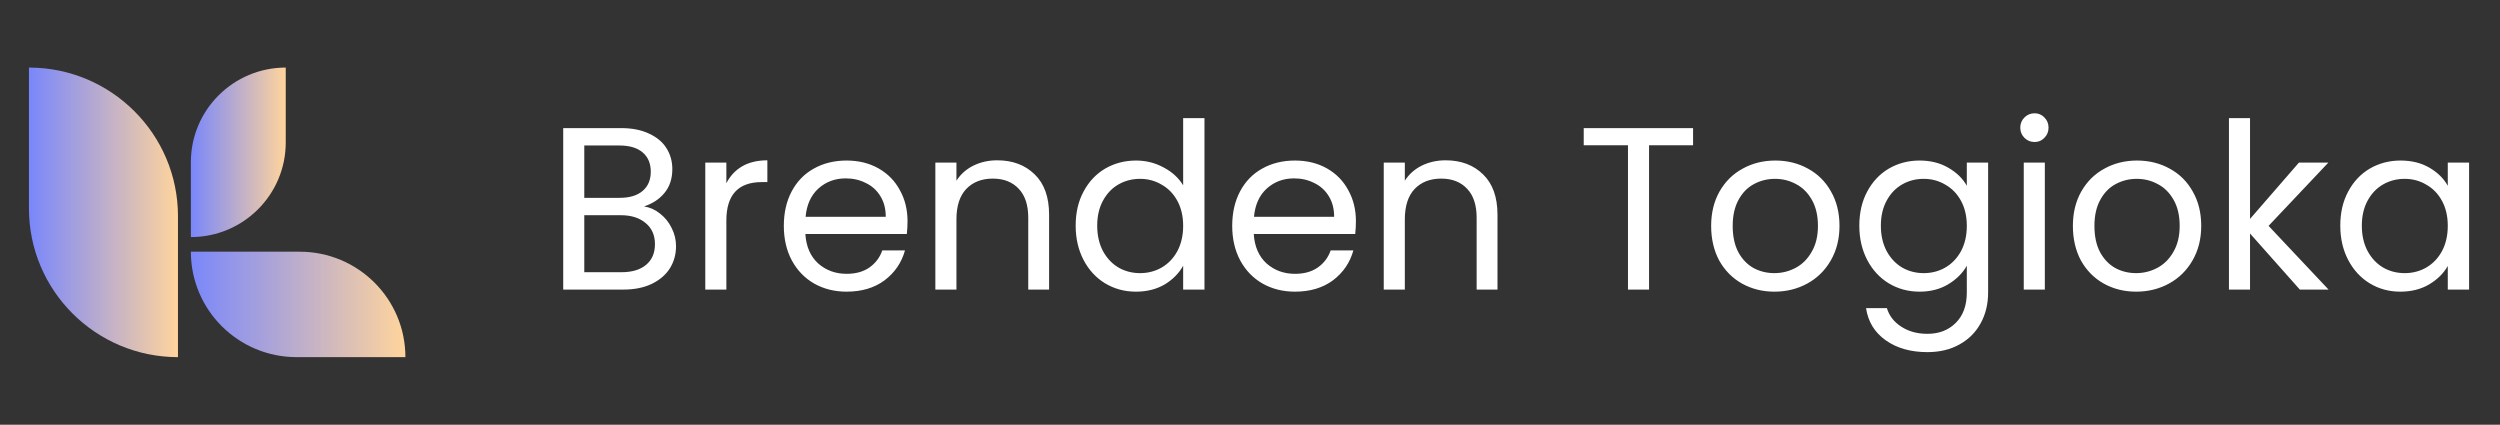 <svg width="259" height="44" viewBox="0 0 259 44" fill="none" xmlns="http://www.w3.org/2000/svg">
<rect x="0" y="0" width="259" height="44" fill="#333333" stroke="none"/>
<path d="M18.438 37C9.919 37 3 30.101 3 21.608V7C11.518 7 18.438 13.899 18.438 22.392V37Z" fill="url(#paint0_linear_1_1526)"/>
<path d="M19.774 24.561V16.8C19.774 11.39 24.178 7 29.603 7V14.761C29.603 20.171 25.2 24.561 19.774 24.561Z" fill="url(#paint1_linear_1_1526)"/>
<path d="M42 36.999H30.73C24.676 36.999 19.774 32.113 19.774 26.076H31.045C37.099 26.076 42 30.963 42 36.999Z" fill="url(#paint2_linear_1_1526)"/>
<path class="logoName" d="M66.725 21.384C67.332 21.48 67.885 21.728 68.38 22.128C68.892 22.528 69.293 23.024 69.581 23.616C69.885 24.208 70.037 24.84 70.037 25.512C70.037 26.36 69.82 27.128 69.388 27.816C68.957 28.488 68.325 29.024 67.493 29.424C66.677 29.808 65.709 30 64.588 30H58.349V13.272H64.349C65.484 13.272 66.453 13.464 67.252 13.848C68.052 14.216 68.653 14.72 69.052 15.36C69.453 16 69.653 16.72 69.653 17.52C69.653 18.512 69.38 19.336 68.837 19.992C68.308 20.632 67.605 21.096 66.725 21.384ZM60.532 20.496H64.204C65.228 20.496 66.02 20.256 66.581 19.776C67.141 19.296 67.421 18.632 67.421 17.784C67.421 16.936 67.141 16.272 66.581 15.792C66.02 15.312 65.213 15.072 64.156 15.072H60.532V20.496ZM64.397 28.2C65.484 28.2 66.332 27.944 66.941 27.432C67.549 26.92 67.853 26.208 67.853 25.296C67.853 24.368 67.532 23.64 66.892 23.112C66.252 22.568 65.397 22.296 64.325 22.296H60.532V28.2H64.397ZM75.251 18.984C75.635 18.232 76.179 17.648 76.883 17.232C77.603 16.816 78.475 16.608 79.499 16.608V18.864H78.923C76.475 18.864 75.251 20.192 75.251 22.848V30H73.067V16.848H75.251V18.984ZM94.02 22.92C94.02 23.336 93.996 23.776 93.948 24.24H83.436C83.516 25.536 83.956 26.552 84.756 27.288C85.572 28.008 86.556 28.368 87.708 28.368C88.652 28.368 89.436 28.152 90.06 27.72C90.7 27.272 91.148 26.68 91.404 25.944H93.756C93.404 27.208 92.7 28.24 91.644 29.04C90.588 29.824 89.276 30.216 87.708 30.216C86.46 30.216 85.34 29.936 84.348 29.376C83.372 28.816 82.604 28.024 82.044 27C81.484 25.96 81.204 24.76 81.204 23.4C81.204 22.04 81.476 20.848 82.02 19.824C82.564 18.8 83.324 18.016 84.3 17.472C85.292 16.912 86.428 16.632 87.708 16.632C88.956 16.632 90.06 16.904 91.02 17.448C91.98 17.992 92.716 18.744 93.228 19.704C93.756 20.648 94.02 21.72 94.02 22.92ZM91.764 22.464C91.764 21.632 91.58 20.92 91.212 20.328C90.844 19.72 90.34 19.264 89.7 18.96C89.076 18.64 88.38 18.48 87.612 18.48C86.508 18.48 85.564 18.832 84.78 19.536C84.012 20.24 83.572 21.216 83.46 22.464H91.764ZM103.311 16.608C104.911 16.608 106.207 17.096 107.199 18.072C108.191 19.032 108.687 20.424 108.687 22.248V30H106.527V22.56C106.527 21.248 106.199 20.248 105.543 19.56C104.887 18.856 103.991 18.504 102.855 18.504C101.703 18.504 100.783 18.864 100.095 19.584C99.423 20.304 99.087 21.352 99.087 22.728V30H96.903V16.848H99.087V18.72C99.519 18.048 100.103 17.528 100.839 17.16C101.591 16.792 102.415 16.608 103.311 16.608ZM111.439 23.376C111.439 22.032 111.711 20.856 112.255 19.848C112.799 18.824 113.543 18.032 114.487 17.472C115.447 16.912 116.519 16.632 117.703 16.632C118.727 16.632 119.679 16.872 120.559 17.352C121.439 17.816 122.111 18.432 122.575 19.2V12.24H124.783V30H122.575V27.528C122.143 28.312 121.503 28.96 120.655 29.472C119.807 29.968 118.815 30.216 117.679 30.216C116.511 30.216 115.447 29.928 114.487 29.352C113.543 28.776 112.799 27.968 112.255 26.928C111.711 25.888 111.439 24.704 111.439 23.376ZM122.575 23.4C122.575 22.408 122.375 21.544 121.975 20.808C121.575 20.072 121.031 19.512 120.343 19.128C119.671 18.728 118.927 18.528 118.111 18.528C117.295 18.528 116.551 18.72 115.879 19.104C115.207 19.488 114.671 20.048 114.271 20.784C113.871 21.52 113.671 22.384 113.671 23.376C113.671 24.384 113.871 25.264 114.271 26.016C114.671 26.752 115.207 27.32 115.879 27.72C116.551 28.104 117.295 28.296 118.111 28.296C118.927 28.296 119.671 28.104 120.343 27.72C121.031 27.32 121.575 26.752 121.975 26.016C122.375 25.264 122.575 24.392 122.575 23.4ZM140.473 22.92C140.473 23.336 140.449 23.776 140.401 24.24H129.889C129.969 25.536 130.409 26.552 131.209 27.288C132.025 28.008 133.009 28.368 134.161 28.368C135.105 28.368 135.889 28.152 136.513 27.72C137.153 27.272 137.601 26.68 137.857 25.944H140.209C139.857 27.208 139.153 28.24 138.097 29.04C137.041 29.824 135.729 30.216 134.161 30.216C132.913 30.216 131.793 29.936 130.801 29.376C129.825 28.816 129.057 28.024 128.497 27C127.937 25.96 127.657 24.76 127.657 23.4C127.657 22.04 127.929 20.848 128.473 19.824C129.017 18.8 129.777 18.016 130.753 17.472C131.745 16.912 132.881 16.632 134.161 16.632C135.409 16.632 136.513 16.904 137.473 17.448C138.433 17.992 139.169 18.744 139.681 19.704C140.209 20.648 140.473 21.72 140.473 22.92ZM138.217 22.464C138.217 21.632 138.033 20.92 137.665 20.328C137.297 19.72 136.793 19.264 136.153 18.96C135.529 18.64 134.833 18.48 134.065 18.48C132.961 18.48 132.017 18.832 131.233 19.536C130.465 20.24 130.025 21.216 129.913 22.464H138.217ZM149.764 16.608C151.364 16.608 152.66 17.096 153.652 18.072C154.644 19.032 155.14 20.424 155.14 22.248V30H152.98V22.56C152.98 21.248 152.652 20.248 151.996 19.56C151.34 18.856 150.444 18.504 149.308 18.504C148.156 18.504 147.236 18.864 146.548 19.584C145.876 20.304 145.54 21.352 145.54 22.728V30H143.356V16.848H145.54V18.72C145.972 18.048 146.556 17.528 147.292 17.16C148.044 16.792 148.868 16.608 149.764 16.608ZM175.402 13.272V15.048H170.842V30H168.658V15.048H164.074V13.272H175.402ZM183.827 30.216C182.595 30.216 181.475 29.936 180.467 29.376C179.475 28.816 178.691 28.024 178.115 27C177.555 25.96 177.275 24.76 177.275 23.4C177.275 22.056 177.563 20.872 178.139 19.848C178.731 18.808 179.531 18.016 180.539 17.472C181.547 16.912 182.675 16.632 183.923 16.632C185.171 16.632 186.299 16.912 187.307 17.472C188.315 18.016 189.107 18.8 189.683 19.824C190.275 20.848 190.571 22.04 190.571 23.4C190.571 24.76 190.267 25.96 189.659 27C189.067 28.024 188.259 28.816 187.235 29.376C186.211 29.936 185.075 30.216 183.827 30.216ZM183.827 28.296C184.611 28.296 185.347 28.112 186.035 27.744C186.723 27.376 187.275 26.824 187.691 26.088C188.123 25.352 188.339 24.456 188.339 23.4C188.339 22.344 188.131 21.448 187.715 20.712C187.299 19.976 186.755 19.432 186.083 19.08C185.411 18.712 184.683 18.528 183.899 18.528C183.099 18.528 182.363 18.712 181.691 19.08C181.035 19.432 180.507 19.976 180.107 20.712C179.707 21.448 179.507 22.344 179.507 23.4C179.507 24.472 179.699 25.376 180.083 26.112C180.483 26.848 181.011 27.4 181.667 27.768C182.323 28.12 183.043 28.296 183.827 28.296ZM198.866 16.632C200.002 16.632 200.994 16.88 201.842 17.376C202.706 17.872 203.346 18.496 203.762 19.248V16.848H205.97V30.288C205.97 31.488 205.714 32.552 205.202 33.48C204.69 34.424 203.954 35.16 202.994 35.688C202.05 36.216 200.946 36.48 199.682 36.48C197.954 36.48 196.514 36.072 195.362 35.256C194.21 34.44 193.53 33.328 193.322 31.92H195.482C195.722 32.72 196.218 33.36 196.97 33.84C197.722 34.336 198.626 34.584 199.682 34.584C200.882 34.584 201.858 34.208 202.61 33.456C203.378 32.704 203.762 31.648 203.762 30.288V27.528C203.33 28.296 202.69 28.936 201.842 29.448C200.994 29.96 200.002 30.216 198.866 30.216C197.698 30.216 196.634 29.928 195.674 29.352C194.73 28.776 193.986 27.968 193.442 26.928C192.898 25.888 192.626 24.704 192.626 23.376C192.626 22.032 192.898 20.856 193.442 19.848C193.986 18.824 194.73 18.032 195.674 17.472C196.634 16.912 197.698 16.632 198.866 16.632ZM203.762 23.4C203.762 22.408 203.562 21.544 203.162 20.808C202.762 20.072 202.218 19.512 201.53 19.128C200.858 18.728 200.114 18.528 199.298 18.528C198.482 18.528 197.738 18.72 197.066 19.104C196.394 19.488 195.858 20.048 195.458 20.784C195.058 21.52 194.858 22.384 194.858 23.376C194.858 24.384 195.058 25.264 195.458 26.016C195.858 26.752 196.394 27.32 197.066 27.72C197.738 28.104 198.482 28.296 199.298 28.296C200.114 28.296 200.858 28.104 201.53 27.72C202.218 27.32 202.762 26.752 203.162 26.016C203.562 25.264 203.762 24.392 203.762 23.4ZM210.789 14.712C210.373 14.712 210.021 14.568 209.733 14.28C209.445 13.992 209.301 13.64 209.301 13.224C209.301 12.808 209.445 12.456 209.733 12.168C210.021 11.88 210.373 11.736 210.789 11.736C211.189 11.736 211.525 11.88 211.797 12.168C212.085 12.456 212.229 12.808 212.229 13.224C212.229 13.64 212.085 13.992 211.797 14.28C211.525 14.568 211.189 14.712 210.789 14.712ZM211.845 16.848V30H209.661V16.848H211.845ZM221.303 30.216C220.071 30.216 218.951 29.936 217.943 29.376C216.951 28.816 216.167 28.024 215.591 27C215.031 25.96 214.751 24.76 214.751 23.4C214.751 22.056 215.039 20.872 215.615 19.848C216.207 18.808 217.007 18.016 218.015 17.472C219.023 16.912 220.151 16.632 221.399 16.632C222.647 16.632 223.775 16.912 224.783 17.472C225.791 18.016 226.583 18.8 227.159 19.824C227.751 20.848 228.047 22.04 228.047 23.4C228.047 24.76 227.743 25.96 227.135 27C226.543 28.024 225.735 28.816 224.711 29.376C223.687 29.936 222.551 30.216 221.303 30.216ZM221.303 28.296C222.087 28.296 222.823 28.112 223.511 27.744C224.199 27.376 224.751 26.824 225.167 26.088C225.599 25.352 225.815 24.456 225.815 23.4C225.815 22.344 225.607 21.448 225.191 20.712C224.775 19.976 224.231 19.432 223.559 19.08C222.887 18.712 222.159 18.528 221.375 18.528C220.575 18.528 219.839 18.712 219.167 19.08C218.511 19.432 217.983 19.976 217.583 20.712C217.183 21.448 216.983 22.344 216.983 23.4C216.983 24.472 217.175 25.376 217.559 26.112C217.959 26.848 218.487 27.4 219.143 27.768C219.799 28.12 220.519 28.296 221.303 28.296ZM238.263 30L233.103 24.192V30H230.919V12.24H233.103V22.68L238.167 16.848H241.215L235.023 23.4L241.239 30H238.263ZM242.454 23.376C242.454 22.032 242.726 20.856 243.27 19.848C243.814 18.824 244.558 18.032 245.502 17.472C246.462 16.912 247.526 16.632 248.694 16.632C249.846 16.632 250.846 16.88 251.694 17.376C252.542 17.872 253.174 18.496 253.59 19.248V16.848H255.798V30H253.59V27.552C253.158 28.32 252.51 28.96 251.646 29.472C250.798 29.968 249.806 30.216 248.67 30.216C247.502 30.216 246.446 29.928 245.502 29.352C244.558 28.776 243.814 27.968 243.27 26.928C242.726 25.888 242.454 24.704 242.454 23.376ZM253.59 23.4C253.59 22.408 253.39 21.544 252.99 20.808C252.59 20.072 252.046 19.512 251.358 19.128C250.686 18.728 249.942 18.528 249.126 18.528C248.31 18.528 247.566 18.72 246.894 19.104C246.222 19.488 245.686 20.048 245.286 20.784C244.886 21.52 244.686 22.384 244.686 23.376C244.686 24.384 244.886 25.264 245.286 26.016C245.686 26.752 246.222 27.32 246.894 27.72C247.566 28.104 248.31 28.296 249.126 28.296C249.942 28.296 250.686 28.104 251.358 27.72C252.046 27.32 252.59 26.752 252.99 26.016C253.39 25.264 253.59 24.392 253.59 23.4Z" fill="white"/>
<defs>
<linearGradient id="paint0_linear_1_1526" x1="3" y1="22" x2="18.438" y2="22" gradientUnits="userSpaceOnUse">
<stop stop-color="#7A87FB"/>
<stop offset="1" stop-color="#FFD49C"/>
</linearGradient>
<linearGradient id="paint1_linear_1_1526" x1="19.774" y1="15.78" x2="29.603" y2="15.78" gradientUnits="userSpaceOnUse">
<stop stop-color="#7A87FB"/>
<stop offset="1" stop-color="#FFD49C"/>
</linearGradient>
<linearGradient id="paint2_linear_1_1526" x1="19.774" y1="31.538" x2="42" y2="31.538" gradientUnits="userSpaceOnUse">
<stop stop-color="#7A87FB"/>
<stop offset="1" stop-color="#FFD49C"/>
</linearGradient>
</defs>
</svg>
